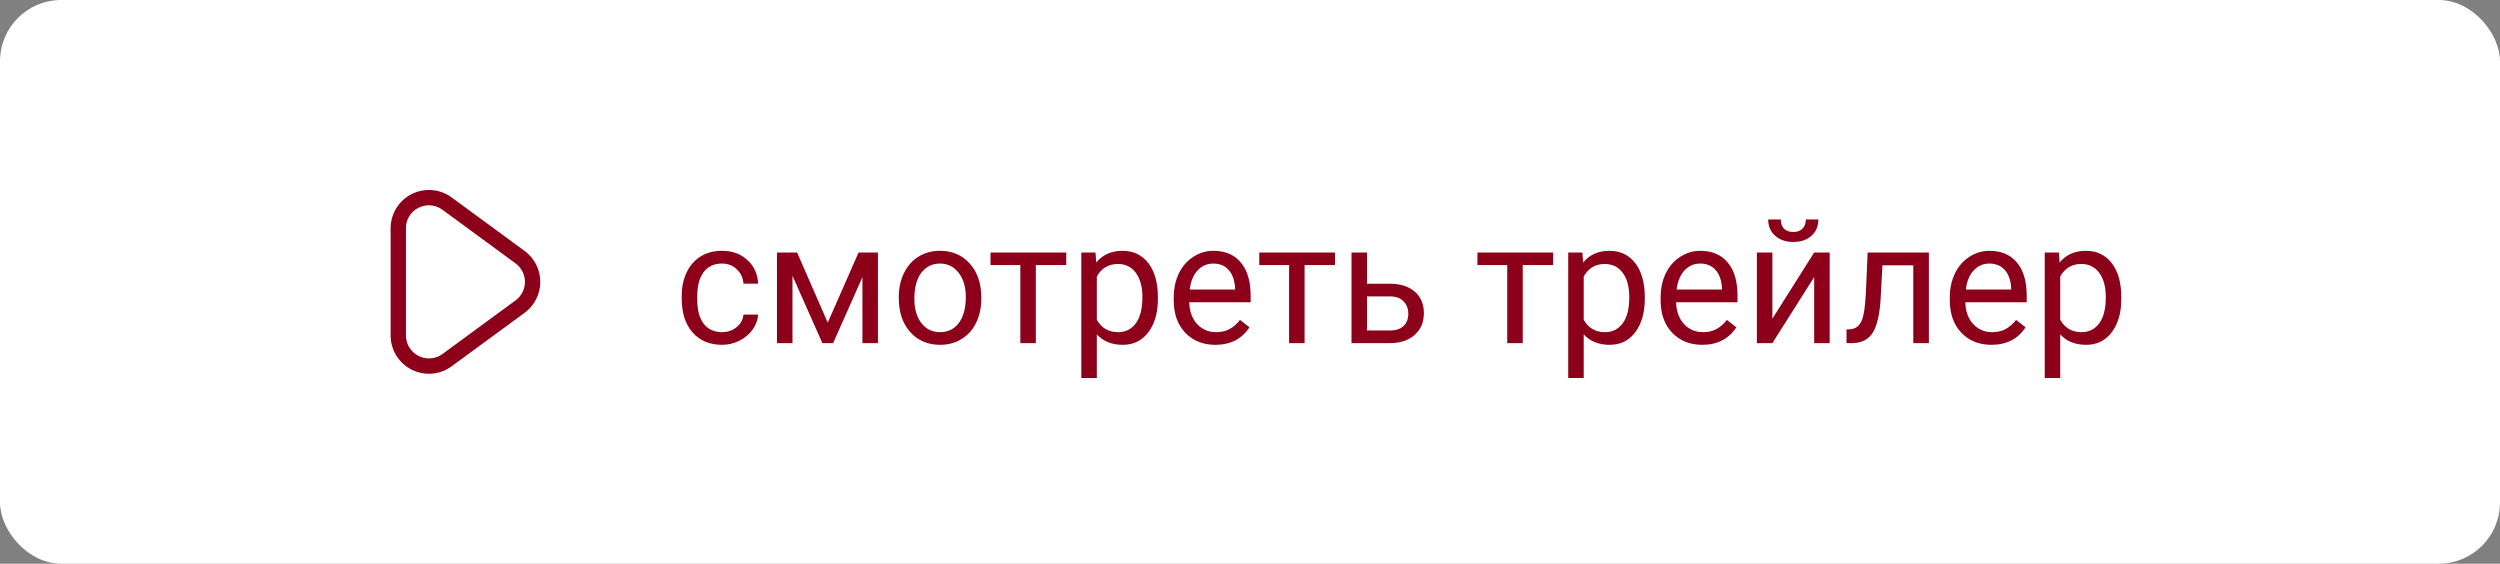 <svg width="204" height="46" viewBox="0 0 204 46" fill="none" xmlns="http://www.w3.org/2000/svg">
<rect x="0" y="0" width="204" height="46" fill="#808080" stroke="none"/>
<rect width="204" height="46" rx="5" fill="white"/>
<g clip-path="url(#clip0)">
<path d="M42.809 20.48L36.846 16.105C36.381 15.764 35.83 15.559 35.254 15.512C34.679 15.465 34.102 15.578 33.587 15.839C33.072 16.1 32.64 16.498 32.337 16.99C32.035 17.482 31.875 18.048 31.875 18.625V27.375C31.875 27.953 32.035 28.519 32.337 29.011C32.64 29.503 33.073 29.901 33.588 30.162C34.103 30.423 34.68 30.536 35.256 30.489C35.831 30.442 36.383 30.236 36.848 29.894L42.811 25.519C43.206 25.229 43.528 24.85 43.75 24.412C43.972 23.974 44.088 23.49 44.088 22.999C44.088 22.509 43.972 22.025 43.75 21.587C43.528 21.149 43.206 20.77 42.811 20.479L42.809 20.48ZM42.069 24.511L36.106 28.886C35.827 29.09 35.496 29.213 35.152 29.241C34.807 29.269 34.461 29.201 34.152 29.045C33.844 28.888 33.584 28.649 33.403 28.355C33.222 28.06 33.126 27.721 33.125 27.375V18.625C33.121 18.278 33.216 17.938 33.397 17.642C33.579 17.347 33.84 17.109 34.151 16.955C34.415 16.821 34.707 16.75 35.004 16.75C35.401 16.752 35.788 16.881 36.106 17.118L42.069 21.493C42.306 21.667 42.499 21.895 42.632 22.157C42.765 22.42 42.834 22.71 42.834 23.004C42.834 23.299 42.765 23.589 42.632 23.851C42.499 24.114 42.306 24.341 42.069 24.516V24.511Z" fill="#8D0019"/>
</g>
<path d="M58.924 27.105C59.375 27.105 59.769 26.968 60.106 26.694C60.444 26.421 60.63 26.079 60.667 25.669H61.863C61.84 26.093 61.695 26.496 61.426 26.879C61.157 27.262 60.797 27.567 60.346 27.795C59.899 28.023 59.425 28.137 58.924 28.137C57.917 28.137 57.115 27.802 56.518 27.132C55.925 26.457 55.629 25.537 55.629 24.37V24.158C55.629 23.438 55.761 22.798 56.025 22.237C56.29 21.677 56.668 21.241 57.16 20.932C57.657 20.622 58.242 20.467 58.917 20.467C59.746 20.467 60.435 20.715 60.981 21.212C61.533 21.709 61.827 22.354 61.863 23.146H60.667C60.63 22.668 60.448 22.276 60.12 21.971C59.797 21.661 59.395 21.506 58.917 21.506C58.274 21.506 57.775 21.738 57.42 22.203C57.069 22.663 56.894 23.331 56.894 24.206V24.445C56.894 25.297 57.069 25.954 57.42 26.414C57.771 26.874 58.272 27.105 58.924 27.105ZM67.544 26.325L70.06 20.604H71.639V28H70.374V22.62L67.981 28H67.106L64.666 22.504V28H63.401V20.604H65.042L67.544 26.325ZM73.341 24.233C73.341 23.509 73.482 22.857 73.765 22.278C74.052 21.7 74.448 21.253 74.954 20.939C75.465 20.624 76.046 20.467 76.697 20.467C77.704 20.467 78.518 20.815 79.138 21.513C79.762 22.21 80.074 23.137 80.074 24.295V24.384C80.074 25.104 79.935 25.751 79.657 26.325C79.384 26.895 78.99 27.339 78.475 27.658C77.964 27.977 77.376 28.137 76.711 28.137C75.708 28.137 74.895 27.788 74.27 27.091C73.651 26.394 73.341 25.471 73.341 24.322V24.233ZM74.612 24.384C74.612 25.204 74.801 25.863 75.18 26.359C75.562 26.856 76.073 27.105 76.711 27.105C77.353 27.105 77.864 26.854 78.242 26.352C78.62 25.847 78.81 25.14 78.81 24.233C78.81 23.422 78.616 22.766 78.228 22.265C77.846 21.759 77.335 21.506 76.697 21.506C76.073 21.506 75.569 21.754 75.186 22.251C74.804 22.748 74.612 23.459 74.612 24.384ZM87.006 21.629H84.524V28H83.26V21.629H80.826V20.604H87.006V21.629ZM94.484 24.384C94.484 25.509 94.227 26.416 93.712 27.105C93.197 27.793 92.5 28.137 91.62 28.137C90.722 28.137 90.016 27.852 89.501 27.282V30.844H88.236V20.604H89.392L89.453 21.424C89.968 20.786 90.684 20.467 91.6 20.467C92.488 20.467 93.19 20.802 93.705 21.472C94.225 22.142 94.484 23.074 94.484 24.268V24.384ZM93.22 24.24C93.22 23.406 93.042 22.748 92.686 22.265C92.331 21.782 91.843 21.54 91.224 21.54C90.458 21.54 89.884 21.88 89.501 22.559V26.093C89.879 26.767 90.458 27.105 91.237 27.105C91.843 27.105 92.324 26.865 92.68 26.387C93.04 25.904 93.22 25.188 93.22 24.24ZM99.167 28.137C98.164 28.137 97.349 27.809 96.72 27.152C96.091 26.491 95.776 25.61 95.776 24.507V24.274C95.776 23.541 95.915 22.887 96.193 22.312C96.476 21.734 96.868 21.283 97.369 20.959C97.875 20.631 98.422 20.467 99.01 20.467C99.971 20.467 100.719 20.784 101.252 21.417C101.785 22.05 102.052 22.957 102.052 24.138V24.664H97.041C97.059 25.393 97.271 25.983 97.677 26.435C98.087 26.881 98.606 27.105 99.235 27.105C99.682 27.105 100.06 27.013 100.37 26.831C100.68 26.649 100.951 26.407 101.184 26.106L101.956 26.708C101.336 27.66 100.407 28.137 99.167 28.137ZM99.01 21.506C98.499 21.506 98.071 21.693 97.725 22.066C97.378 22.436 97.164 22.955 97.082 23.625H100.787V23.529C100.751 22.887 100.577 22.39 100.268 22.039C99.958 21.684 99.538 21.506 99.01 21.506ZM108.936 21.629H106.454V28H105.189V21.629H102.756V20.604H108.936V21.629ZM111.547 23.153H113.468C114.306 23.162 114.969 23.381 115.457 23.81C115.945 24.238 116.188 24.819 116.188 25.553C116.188 26.291 115.938 26.884 115.437 27.33C114.935 27.777 114.261 28 113.413 28H110.282V20.604H111.547V23.153ZM111.547 24.186V26.968H113.427C113.901 26.968 114.268 26.847 114.527 26.605C114.787 26.359 114.917 26.024 114.917 25.601C114.917 25.19 114.789 24.855 114.534 24.596C114.284 24.331 113.93 24.195 113.475 24.186H111.547ZM126.736 21.629H124.255V28H122.99V21.629H120.557V20.604H126.736V21.629ZM134.215 24.384C134.215 25.509 133.957 26.416 133.442 27.105C132.927 27.793 132.23 28.137 131.351 28.137C130.453 28.137 129.746 27.852 129.231 27.282V30.844H127.967V20.604H129.122L129.184 21.424C129.699 20.786 130.414 20.467 131.33 20.467C132.219 20.467 132.921 20.802 133.436 21.472C133.955 22.142 134.215 23.074 134.215 24.268V24.384ZM132.95 24.24C132.95 23.406 132.772 22.748 132.417 22.265C132.062 21.782 131.574 21.54 130.954 21.54C130.188 21.54 129.614 21.88 129.231 22.559V26.093C129.61 26.767 130.188 27.105 130.968 27.105C131.574 27.105 132.055 26.865 132.41 26.387C132.77 25.904 132.95 25.188 132.95 24.24ZM138.897 28.137C137.895 28.137 137.079 27.809 136.45 27.152C135.821 26.491 135.507 25.61 135.507 24.507V24.274C135.507 23.541 135.646 22.887 135.924 22.312C136.206 21.734 136.598 21.283 137.1 20.959C137.605 20.631 138.152 20.467 138.74 20.467C139.702 20.467 140.449 20.784 140.982 21.417C141.516 22.05 141.782 22.957 141.782 24.138V24.664H136.771C136.79 25.393 137.002 25.983 137.407 26.435C137.817 26.881 138.337 27.105 138.966 27.105C139.412 27.105 139.791 27.013 140.101 26.831C140.41 26.649 140.682 26.407 140.914 26.106L141.687 26.708C141.067 27.66 140.137 28.137 138.897 28.137ZM138.74 21.506C138.23 21.506 137.801 21.693 137.455 22.066C137.109 22.436 136.895 22.955 136.812 23.625H140.518V23.529C140.481 22.887 140.308 22.39 139.998 22.039C139.688 21.684 139.269 21.506 138.74 21.506ZM148.037 20.604H149.302V28H148.037V22.606L144.626 28H143.361V20.604H144.626V26.004L148.037 20.604ZM148.379 17.91C148.379 18.462 148.19 18.906 147.812 19.243C147.438 19.576 146.946 19.742 146.335 19.742C145.724 19.742 145.23 19.574 144.852 19.236C144.473 18.899 144.284 18.457 144.284 17.91H145.316C145.316 18.229 145.403 18.48 145.576 18.662C145.749 18.84 146.002 18.929 146.335 18.929C146.654 18.929 146.902 18.84 147.08 18.662C147.262 18.484 147.354 18.234 147.354 17.91H148.379ZM157.396 20.604V28H156.124V21.649H153.608L153.458 24.418C153.376 25.689 153.162 26.599 152.815 27.145C152.474 27.692 151.929 27.977 151.182 28H150.676V26.886L151.038 26.858C151.448 26.813 151.742 26.576 151.92 26.148C152.098 25.719 152.212 24.926 152.262 23.769L152.398 20.604H157.396ZM162.495 28.137C161.493 28.137 160.677 27.809 160.048 27.152C159.419 26.491 159.104 25.61 159.104 24.507V24.274C159.104 23.541 159.243 22.887 159.521 22.312C159.804 21.734 160.196 21.283 160.697 20.959C161.203 20.631 161.75 20.467 162.338 20.467C163.299 20.467 164.047 20.784 164.58 21.417C165.113 22.05 165.38 22.957 165.38 24.138V24.664H160.369C160.387 25.393 160.599 25.983 161.005 26.435C161.415 26.881 161.935 27.105 162.563 27.105C163.01 27.105 163.388 27.013 163.698 26.831C164.008 26.649 164.279 26.407 164.512 26.106L165.284 26.708C164.664 27.66 163.735 28.137 162.495 28.137ZM162.338 21.506C161.827 21.506 161.399 21.693 161.053 22.066C160.706 22.436 160.492 22.955 160.41 23.625H164.115V23.529C164.079 22.887 163.906 22.39 163.596 22.039C163.286 21.684 162.867 21.506 162.338 21.506ZM173.098 24.384C173.098 25.509 172.84 26.416 172.325 27.105C171.81 27.793 171.113 28.137 170.233 28.137C169.336 28.137 168.629 27.852 168.114 27.282V30.844H166.85V20.604H168.005L168.066 21.424C168.581 20.786 169.297 20.467 170.213 20.467C171.102 20.467 171.803 20.802 172.318 21.472C172.838 22.142 173.098 23.074 173.098 24.268V24.384ZM171.833 24.24C171.833 23.406 171.655 22.748 171.3 22.265C170.944 21.782 170.457 21.54 169.837 21.54C169.071 21.54 168.497 21.88 168.114 22.559V26.093C168.493 26.767 169.071 27.105 169.851 27.105C170.457 27.105 170.938 26.865 171.293 26.387C171.653 25.904 171.833 25.188 171.833 24.24Z" fill="#8D0019"/>
<defs>
<clipPath id="clip0">
<rect width="15" height="15" fill="white" transform="translate(30 15.5)"/>
</clipPath>
</defs>
</svg>
